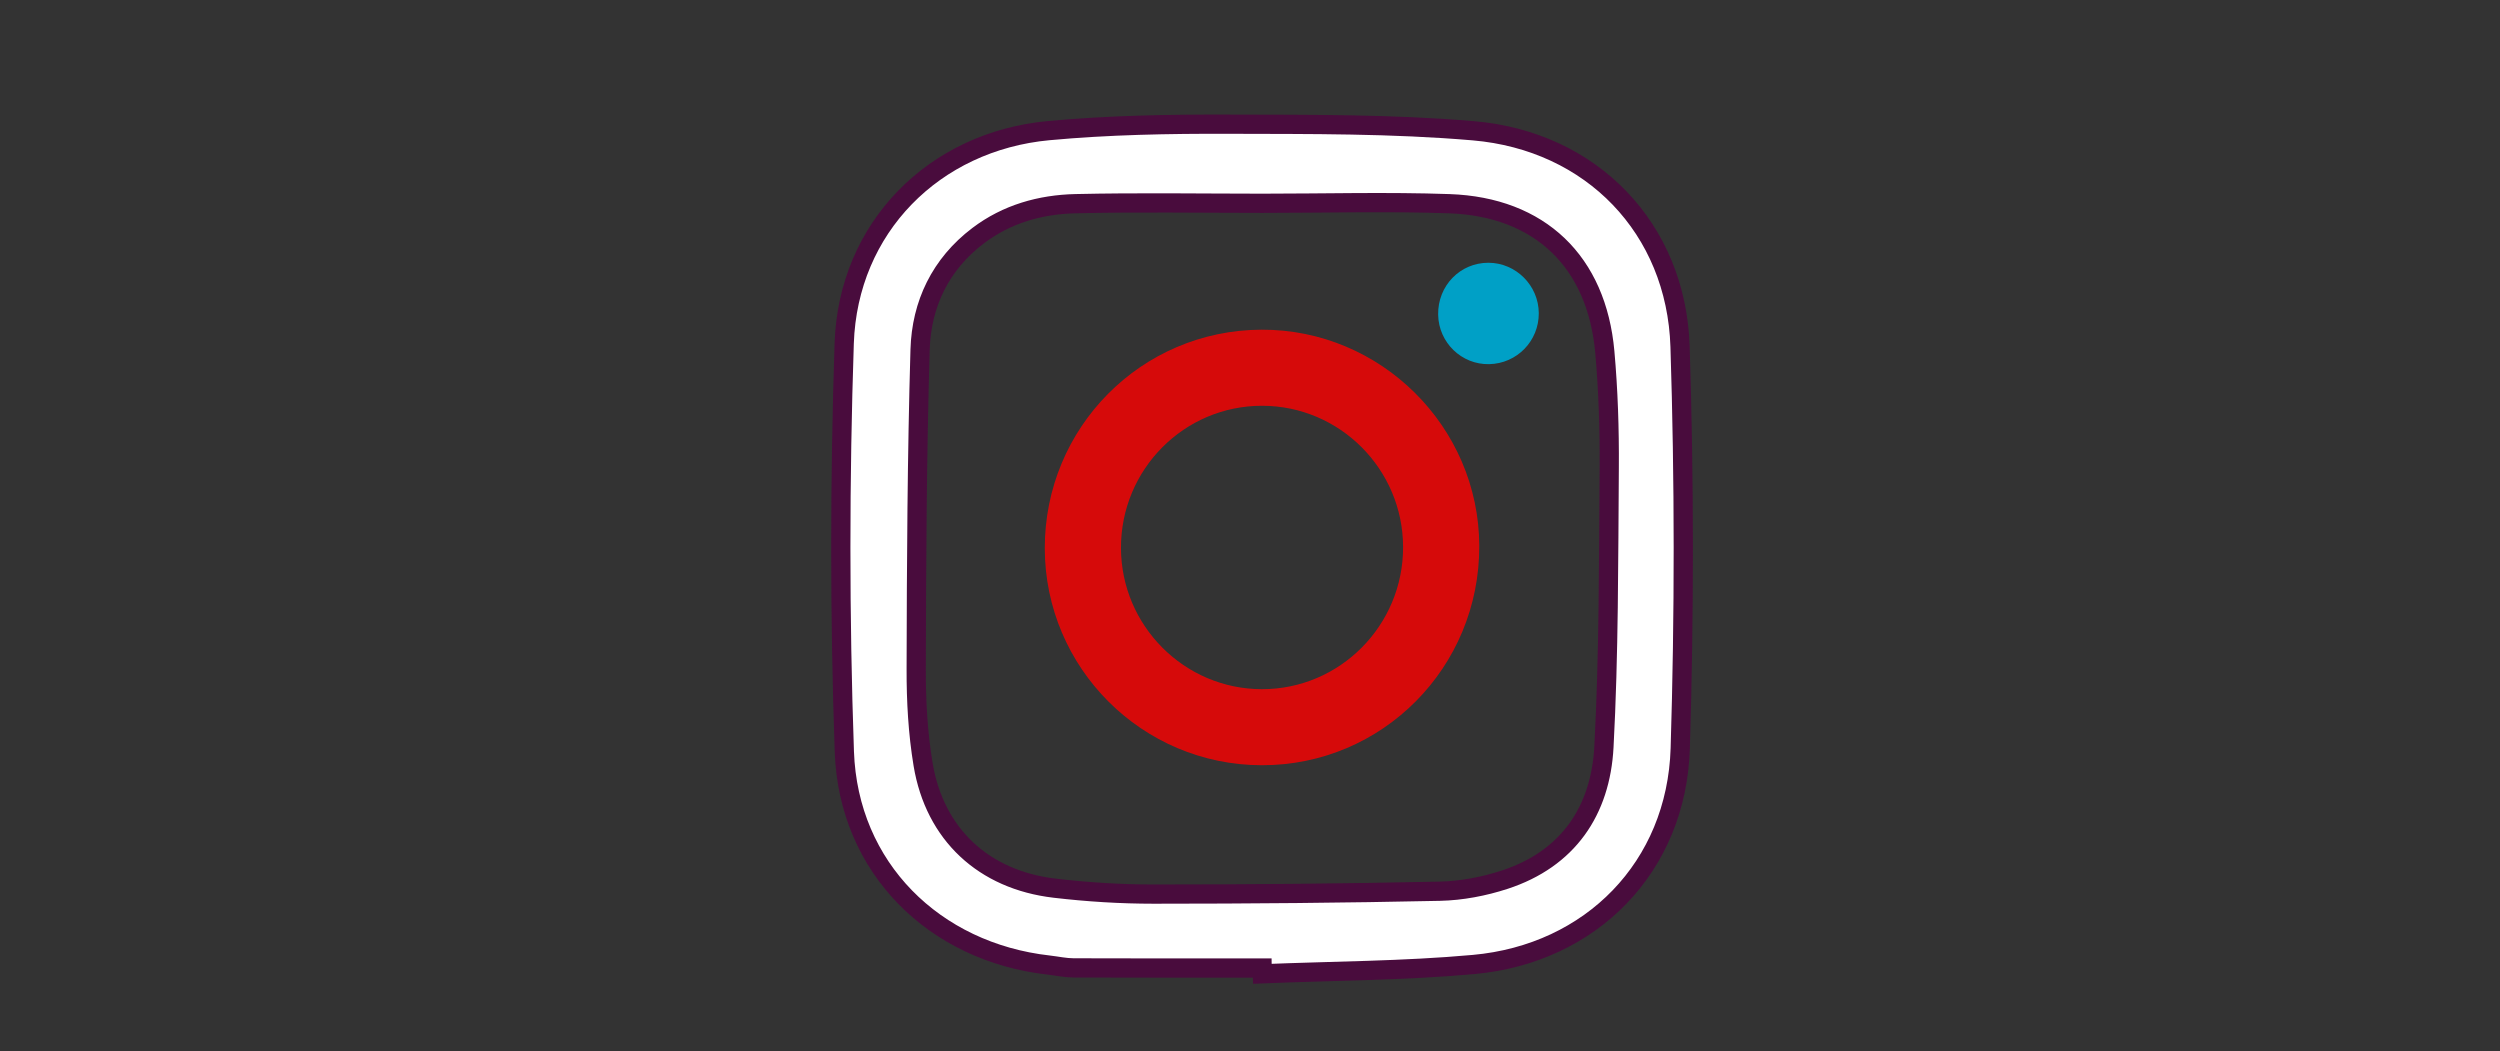 <?xml version="1.0" encoding="utf-8"?>
<!-- Generator: Adobe Illustrator 16.0.3, SVG Export Plug-In . SVG Version: 6.00 Build 0)  -->
<!DOCTYPE svg PUBLIC "-//W3C//DTD SVG 1.1//EN" "http://www.w3.org/Graphics/SVG/1.1/DTD/svg11.dtd">
<svg version="1.1" id="Capa_1" xmlns="http://www.w3.org/2000/svg" xmlns:xlink="http://www.w3.org/1999/xlink" x="0px" y="0px"
	 width="195px" height="82px" viewBox="0 0 195 82" enable-background="new 0 0 195 82" xml:space="preserve">
<rect x="0" y="0" width="195" height="82" fill="#333333" stroke="none"/>
<path fill="none" d="M127.375,59.875c0,6.627-5.557,12-12.407,12H82.657c-6.853,0-12.407-5.373-12.407-12v-32.5
	c0-6.627,5.555-12,12.407-12h32.311c6.853,0,12.407,5.373,12.407,12V59.875z"/>
<g>
	<path fill="#FFFFFF" stroke="#490C3D" stroke-width="1.5" stroke-miterlimit="10" d="M98.438,75.506
		c-4.902,0-9.809,0.008-14.711-0.011c-0.641-0.003-1.28-0.146-1.922-0.22c-8.938-1.002-15.629-7.588-15.946-16.635
		c-0.371-10.609-0.362-21.251-0.011-31.863c0.3-9.018,7.005-15.758,15.95-16.588c4.658-0.432,9.363-0.518,14.048-0.503
		c6.362,0.019,12.75-0.027,19.081,0.515c9.223,0.789,15.825,7.611,16.117,16.837c0.333,10.44,0.335,20.908,0.014,31.352
		c-0.285,9.225-6.945,16.012-16.117,16.84c-5.477,0.496-10.994,0.5-16.492,0.726C98.441,75.805,98.439,75.654,98.438,75.506z
		 M83.895,15.887c-2.738,0.063-5.356,0.795-7.599,2.494c-2.945,2.231-4.426,5.341-4.53,8.902
		c-0.242,8.295-0.282,16.596-0.302,24.895c-0.007,2.483,0.131,5,0.537,7.445c0.907,5.456,4.726,9.009,10.267,9.656
		c2.558,0.3,5.146,0.462,7.72,0.461c7.44-0.001,14.883-0.064,22.321-0.225c1.691-0.037,3.437-0.371,5.047-0.896
		c4.957-1.618,7.485-5.378,7.75-10.352c0.387-7.252,0.359-14.527,0.414-21.793c0.021-3.006-0.078-6.025-0.345-9.02
		c-0.628-7.043-5.063-11.318-12.13-11.565c-4.854-0.169-9.716-0.032-14.574-0.032C93.611,15.855,88.75,15.775,83.895,15.887z"/>
	<path fill="none" d="M113.125,43.7c0,6.517-6.491,11.8-14.5,11.8l0,0c-8.008,0-14.5-5.283-14.5-11.8v-2.4
		c0-6.517,6.492-11.8,14.5-11.8l0,0c8.009,0,14.5,5.283,14.5,11.8V43.7z"/>
	<path opacity="0.8" fill="#FF0000" d="M98.398,25.716c9.297-0.033,16.951,7.558,16.985,16.851
		c0.038,9.484-7.545,17.136-16.971,17.121c-9.325-0.015-16.902-7.588-16.919-16.912C81.479,33.356,89.015,25.75,98.398,25.716z
		 M98.419,53.757c6.089,0.011,11.039-4.974,11.022-11.099c-0.018-6.061-4.938-10.996-10.983-11.008
		c-6.095-0.011-11.038,4.966-11.022,11.098C87.452,48.807,92.381,53.747,98.419,53.757z"/>
	<path fill="#00A0C6" d="M120.025,24.424c-0.012-2.157-1.781-3.926-3.928-3.929c-2.217-0.002-3.959,1.8-3.921,4.051
		c0.038,2.173,1.822,3.903,3.979,3.858C118.323,28.359,120.039,26.595,120.025,24.424z"/>
</g>
</svg>
